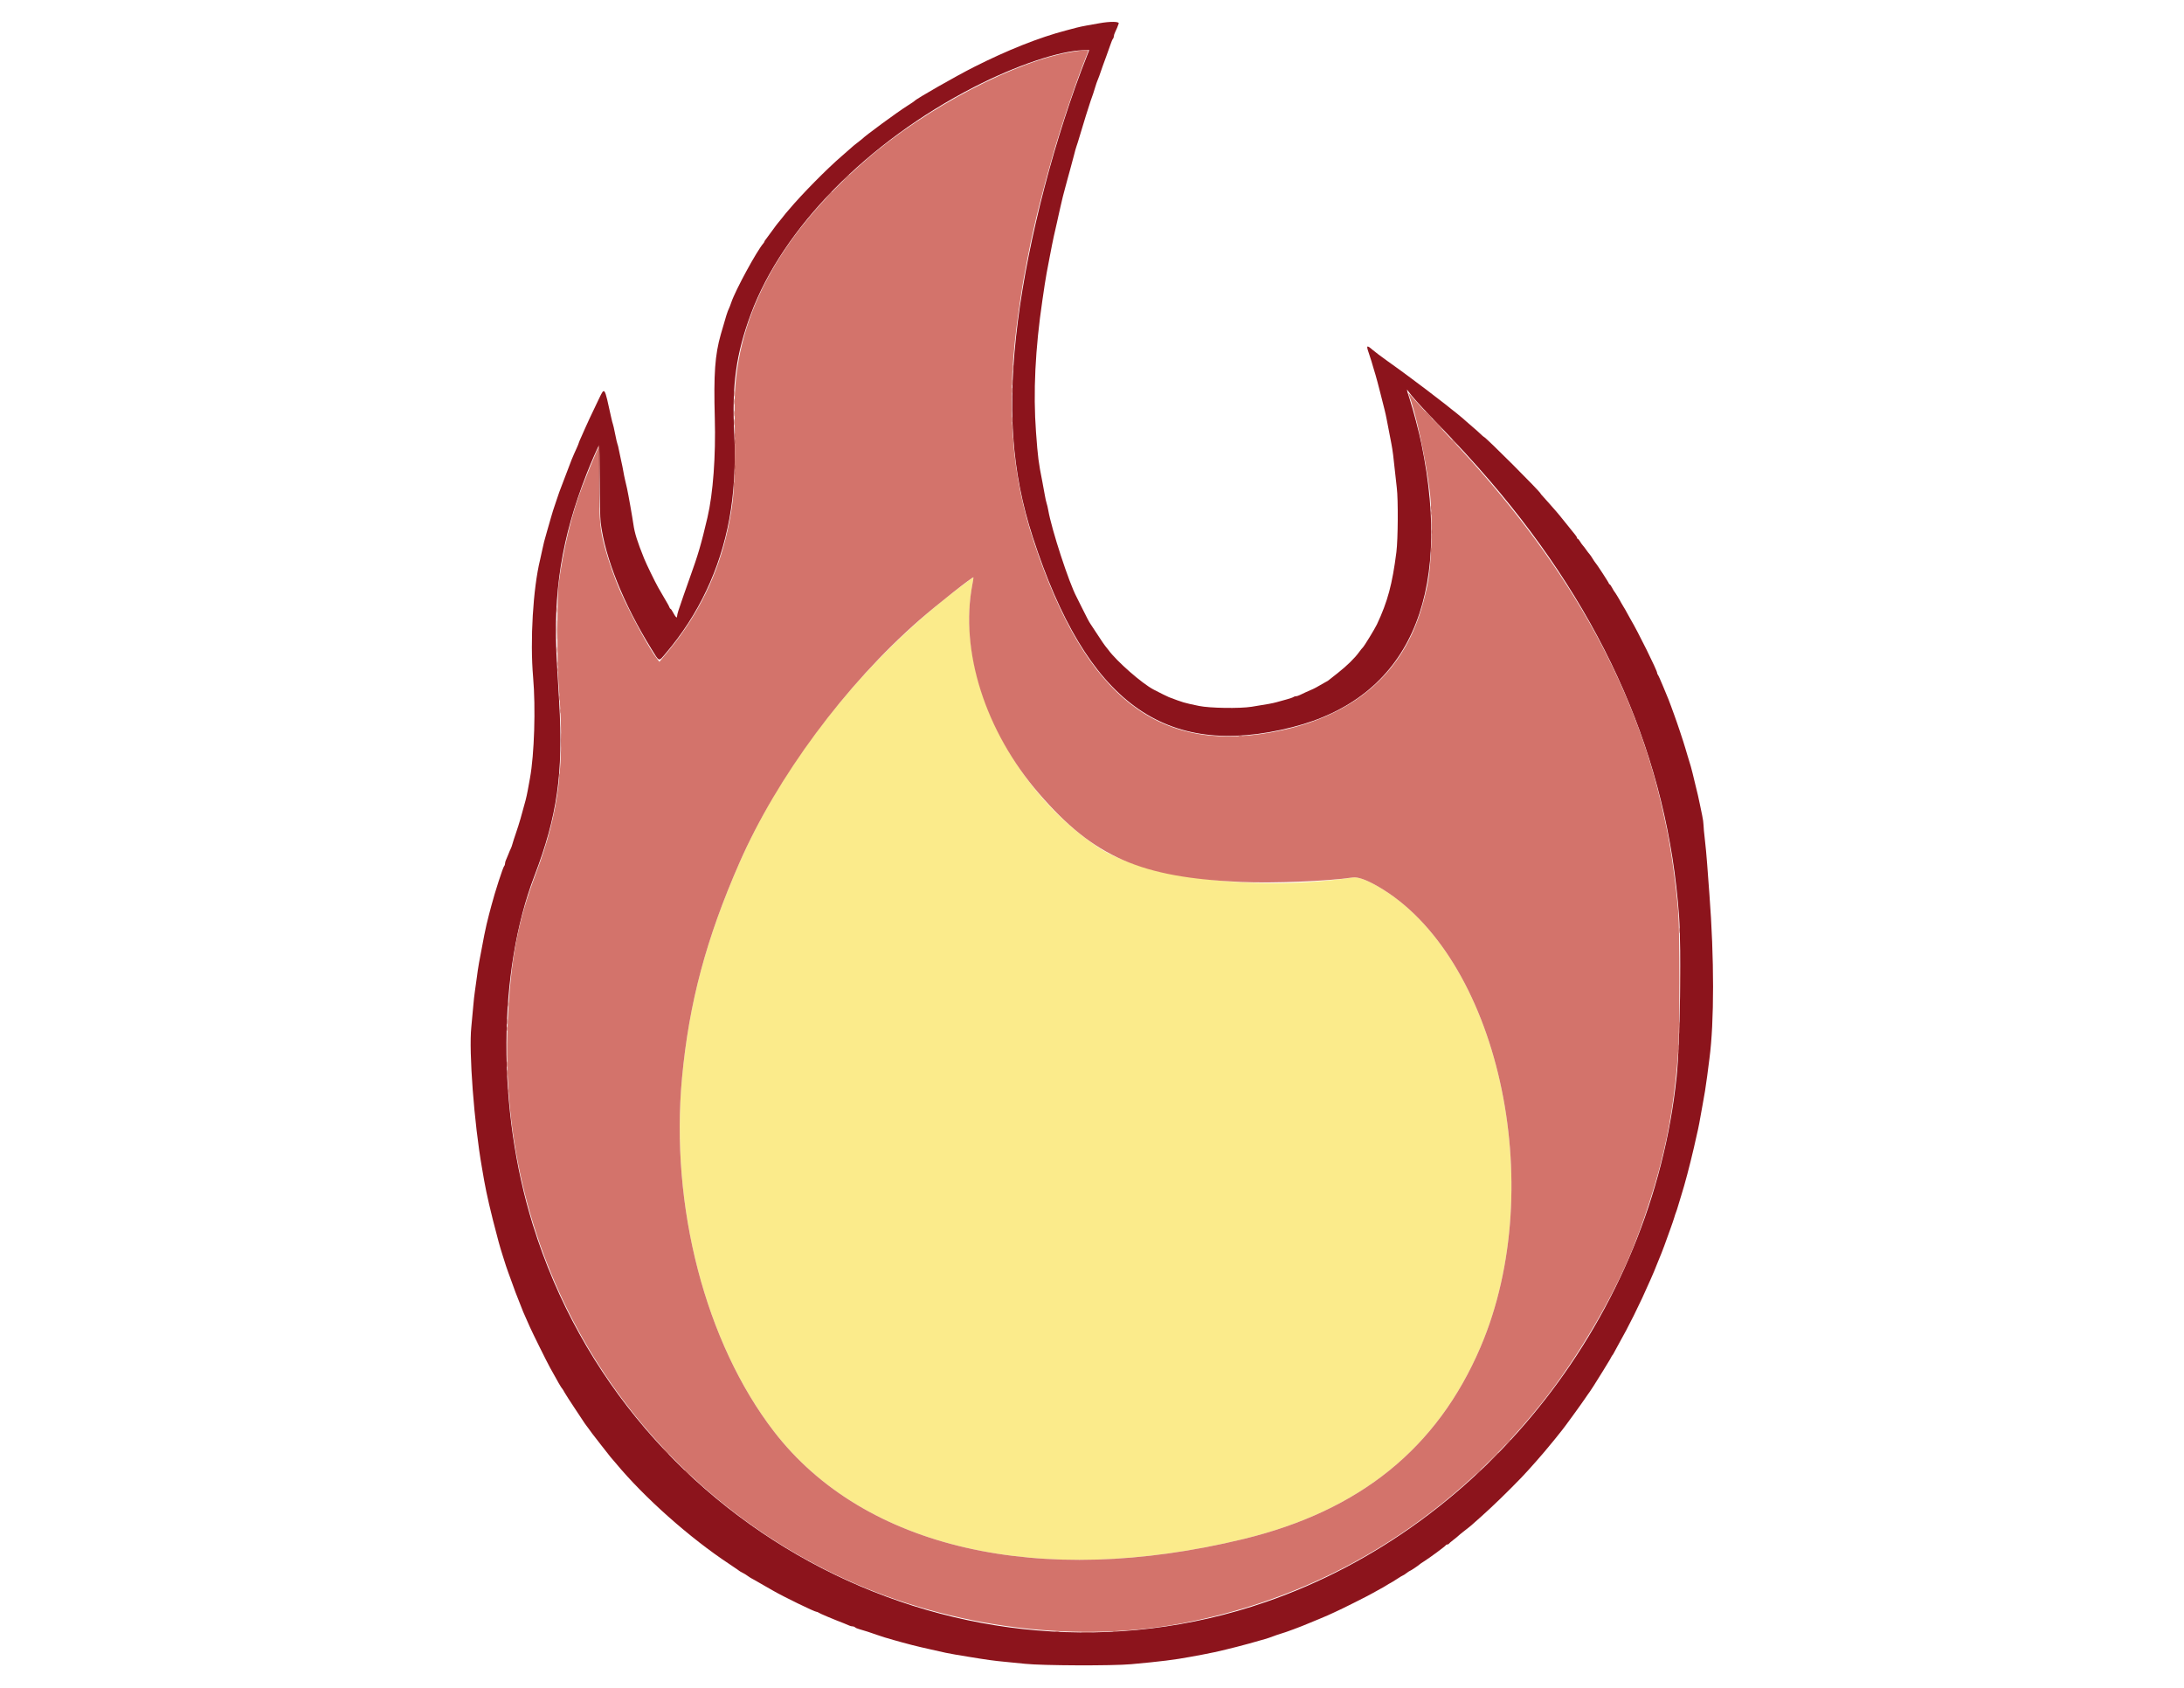 <svg id="svg" version="1.1" width="400" height="309.091" viewBox="0 0 400 309.091" xmlns="http://www.w3.org/2000/svg" xmlns:xlink="http://www.w3.org/1999/xlink" ><g id="svgg"><path id="path0" d="M201.333 4.261 C 200.646 4.386,199.596 4.574,199.000 4.677 C 198.404 4.780,197.542 4.965,197.083 5.088 C 196.625 5.211,195.762 5.440,195.167 5.596 C 190.316 6.871,184.503 9.182,178.417 12.255 C 175.059 13.950,167.782 18.104,167.500 18.485 C 167.454 18.547,166.892 18.927,166.250 19.328 C 164.433 20.464,158.402 24.888,157.833 25.502 C 157.787 25.551,157.412 25.847,157.000 26.158 C 156.587 26.470,156.175 26.805,156.083 26.904 C 155.992 27.003,155.129 27.758,154.167 28.583 C 151.477 30.888,146.826 35.603,144.486 38.397 C 144.264 38.661,144.007 38.961,143.914 39.064 C 143.821 39.166,143.486 39.587,143.169 40.000 C 142.851 40.412,142.545 40.787,142.488 40.833 C 142.430 40.879,141.924 41.554,141.363 42.333 C 140.802 43.112,140.266 43.841,140.171 43.951 C 140.077 44.062,140.000 44.196,140.000 44.250 C 140.000 44.304,139.921 44.438,139.824 44.549 C 138.604 45.941,134.698 53.125,133.939 55.373 C 133.792 55.807,133.606 56.295,133.525 56.456 C 133.233 57.040,132.997 57.786,132.010 61.250 C 130.943 64.994,130.693 68.488,130.916 76.571 C 131.107 83.500,130.599 90.378,129.575 94.750 C 128.421 99.673,127.865 101.573,126.359 105.750 C 125.703 107.568,124.723 110.391,124.246 111.833 C 124.110 112.246,123.999 112.720,123.999 112.887 C 124.000 113.287,123.709 112.990,123.253 112.125 C 123.072 111.781,122.875 111.500,122.815 111.500 C 122.755 111.500,122.658 111.369,122.600 111.208 C 122.542 111.048,122.402 110.767,122.289 110.583 C 122.020 110.147,121.021 108.428,120.546 107.583 C 119.950 106.525,118.377 103.289,117.983 102.310 C 116.708 99.146,116.239 97.650,116.004 96.000 C 115.821 94.713,115.058 90.408,114.845 89.458 C 114.747 89.023,114.582 88.310,114.478 87.875 C 114.374 87.440,114.227 86.708,114.152 86.250 C 114.076 85.792,113.892 84.892,113.741 84.250 C 113.591 83.608,113.405 82.727,113.328 82.292 C 113.250 81.857,113.145 81.434,113.095 81.351 C 113.044 81.269,112.851 80.436,112.667 79.500 C 112.482 78.564,112.298 77.744,112.257 77.678 C 112.217 77.613,112.070 77.039,111.930 76.404 C 110.681 70.703,110.763 70.826,109.699 73.025 C 108.560 75.382,107.167 78.350,107.167 78.419 C 107.167 78.450,106.904 79.044,106.583 79.739 C 106.263 80.433,106.000 81.052,106.000 81.115 C 106.000 81.177,105.843 81.571,105.651 81.989 C 105.284 82.789,104.984 83.471,104.696 84.167 C 104.548 84.522,104.085 85.737,102.902 88.875 C 102.773 89.219,102.559 89.781,102.427 90.125 C 102.295 90.469,102.098 91.050,101.988 91.417 C 101.879 91.783,101.690 92.346,101.568 92.667 C 101.446 92.987,101.153 93.925,100.918 94.750 C 100.682 95.575,100.381 96.625,100.248 97.083 C 99.687 99.022,99.528 99.636,99.340 100.583 C 99.232 101.133,99.042 101.996,98.919 102.500 C 97.627 107.780,97.060 117.297,97.639 123.992 C 98.127 129.627,97.863 138.151,97.066 142.500 C 96.923 143.279,96.731 144.329,96.639 144.833 C 96.548 145.337,96.374 146.125,96.253 146.583 C 95.568 149.180,95.054 150.934,94.543 152.417 C 94.227 153.333,93.912 154.309,93.844 154.585 C 93.776 154.860,93.641 155.235,93.544 155.418 C 93.447 155.601,93.240 156.087,93.083 156.500 C 92.927 156.912,92.732 157.380,92.650 157.539 C 92.567 157.699,92.500 157.965,92.500 158.131 C 92.500 158.297,92.430 158.505,92.344 158.592 C 92.116 158.824,90.615 163.459,90.000 165.833 C 89.893 166.246,89.703 166.958,89.578 167.417 C 89.302 168.426,88.911 170.118,88.692 171.250 C 87.718 176.276,87.556 177.198,87.341 178.917 C 87.238 179.742,87.076 180.904,86.981 181.500 C 86.885 182.096,86.742 183.408,86.661 184.417 C 86.581 185.425,86.428 187.075,86.321 188.083 C 85.845 192.569,86.839 205.732,88.267 213.833 C 88.404 214.612,88.592 215.700,88.684 216.250 C 88.776 216.800,88.952 217.700,89.074 218.250 C 89.197 218.800,89.429 219.850,89.590 220.583 C 89.865 221.831,90.600 224.730,91.322 227.417 C 91.494 228.058,91.828 229.183,92.065 229.917 C 92.301 230.650,92.575 231.512,92.674 231.833 C 92.773 232.154,92.956 232.679,93.081 233.000 C 93.206 233.321,93.507 234.146,93.750 234.833 C 93.993 235.521,94.292 236.346,94.416 236.667 C 94.864 237.833,95.688 239.925,95.827 240.250 C 96.061 240.796,96.642 242.112,97.023 242.958 C 97.601 244.243,100.124 249.333,100.720 250.417 C 102.247 253.192,102.803 254.148,102.996 254.333 C 103.044 254.379,103.226 254.679,103.400 255.000 C 103.575 255.321,104.437 256.661,105.317 257.978 C 106.197 259.295,106.992 260.495,107.083 260.645 C 107.175 260.794,107.291 260.954,107.341 261.000 C 107.392 261.046,107.616 261.346,107.839 261.667 C 108.062 261.987,108.335 262.362,108.444 262.500 C 108.553 262.637,109.337 263.650,110.186 264.750 C 111.035 265.850,111.774 266.787,111.827 266.833 C 111.880 266.879,112.297 267.367,112.754 267.916 C 117.997 274.235,126.343 281.650,133.583 286.422 C 134.408 286.966,135.121 287.450,135.167 287.497 C 135.291 287.626,135.882 287.987,136.167 288.109 C 136.304 288.168,136.642 288.379,136.917 288.579 C 137.192 288.778,137.529 288.995,137.667 289.060 C 137.804 289.126,138.068 289.271,138.253 289.382 C 138.439 289.493,139.226 289.946,140.003 290.388 C 140.781 290.831,141.529 291.259,141.667 291.338 C 143.508 292.404,149.188 295.167,149.540 295.167 C 149.665 295.167,149.838 295.235,149.925 295.318 C 150.066 295.452,152.798 296.604,154.583 297.281 C 154.950 297.420,155.380 297.602,155.539 297.684 C 155.699 297.766,155.965 297.833,156.131 297.833 C 156.297 297.833,156.514 297.914,156.613 298.013 C 156.712 298.112,157.045 298.258,157.355 298.338 C 158.002 298.505,159.813 299.089,160.667 299.407 C 161.302 299.643,162.487 300.009,163.667 300.334 C 164.079 300.448,164.754 300.635,165.167 300.751 C 166.347 301.080,167.849 301.465,168.667 301.647 C 169.079 301.738,169.923 301.930,170.542 302.073 C 172.993 302.640,173.796 302.809,174.917 302.992 C 175.558 303.098,176.721 303.290,177.500 303.420 C 180.599 303.935,182.166 304.152,184.000 304.317 C 185.054 304.412,186.742 304.580,187.750 304.689 C 190.860 305.027,203.731 305.076,207.167 304.762 C 212.647 304.262,215.115 303.956,218.000 303.418 C 218.688 303.290,219.700 303.103,220.250 303.002 C 221.608 302.754,223.393 302.368,224.500 302.081 C 225.004 301.951,225.904 301.728,226.500 301.585 C 227.096 301.443,228.108 301.174,228.750 300.988 C 230.684 300.427,231.058 300.321,231.667 300.162 C 231.987 300.078,232.662 299.851,233.167 299.657 C 233.671 299.463,234.308 299.245,234.583 299.173 C 235.387 298.961,238.330 297.864,239.750 297.248 C 240.025 297.128,240.845 296.791,241.572 296.498 C 242.299 296.205,243.011 295.903,243.155 295.826 C 243.299 295.750,243.867 295.490,244.417 295.250 C 245.645 294.712,250.700 292.175,251.500 291.695 C 251.821 291.502,252.383 291.189,252.750 291.000 C 253.117 290.810,253.642 290.509,253.917 290.329 C 254.192 290.150,254.529 289.952,254.667 289.890 C 254.804 289.827,255.353 289.489,255.887 289.138 C 256.420 288.787,256.901 288.500,256.954 288.500 C 257.008 288.500,257.298 288.313,257.598 288.083 C 257.899 287.854,258.185 287.667,258.234 287.667 C 258.335 287.667,259.872 286.637,260.000 286.483 C 260.046 286.428,260.417 286.174,260.824 285.919 C 261.862 285.269,264.739 283.140,264.806 282.972 C 264.836 282.896,264.961 282.833,265.083 282.833 C 265.206 282.833,265.331 282.777,265.361 282.707 C 265.392 282.638,265.754 282.325,266.167 282.012 C 266.579 281.698,266.992 281.361,267.085 281.263 C 267.178 281.164,267.590 280.822,268.002 280.502 C 269.065 279.676,269.346 279.450,269.660 279.167 C 269.813 279.029,270.570 278.355,271.344 277.668 C 273.366 275.872,276.204 273.117,278.673 270.554 C 280.015 269.160,282.834 265.954,283.922 264.584 C 284.286 264.125,284.678 263.650,284.794 263.527 C 284.910 263.405,285.210 263.030,285.460 262.694 C 285.710 262.358,285.960 262.046,286.016 262.000 C 286.173 261.870,289.764 256.932,290.283 256.131 C 290.538 255.738,290.786 255.379,290.833 255.333 C 291.012 255.160,292.502 252.847,293.569 251.083 C 294.180 250.075,294.752 249.137,294.841 249.000 C 294.929 248.862,295.052 248.637,295.114 248.500 C 295.175 248.362,295.270 248.213,295.325 248.167 C 295.379 248.121,295.515 247.896,295.628 247.667 C 295.740 247.438,296.128 246.725,296.491 246.083 C 297.454 244.378,298.283 242.810,299.265 240.833 C 300.364 238.620,301.152 236.928,302.348 234.208 C 302.896 232.963,302.949 232.837,303.581 231.250 C 303.909 230.425,304.245 229.600,304.327 229.417 C 304.409 229.233,304.637 228.633,304.834 228.083 C 305.030 227.533,305.491 226.258,305.858 225.250 C 306.224 224.242,306.584 223.192,306.657 222.917 C 306.730 222.642,306.867 222.229,306.961 222.000 C 307.055 221.771,307.215 221.283,307.316 220.917 C 307.418 220.550,307.691 219.650,307.924 218.917 C 308.569 216.882,309.457 213.529,310.218 210.250 C 310.972 207.000,311.162 206.110,311.407 204.667 C 311.540 203.887,311.723 202.875,311.814 202.417 C 312.101 200.961,312.474 198.633,312.668 197.083 C 312.771 196.258,312.960 194.796,313.087 193.833 C 313.973 187.161,313.969 175.435,313.076 163.750 C 312.943 162.008,312.756 159.496,312.661 158.167 C 312.566 156.837,312.379 154.840,312.244 153.727 C 312.110 152.615,312.000 151.425,312.000 151.084 C 312.000 150.743,311.892 149.966,311.760 149.357 C 311.628 148.748,311.431 147.800,311.323 147.250 C 311.129 146.262,310.864 145.116,310.417 143.333 C 310.290 142.829,310.100 142.042,309.994 141.583 C 309.816 140.815,309.637 140.193,309.084 138.417 C 308.970 138.050,308.781 137.412,308.664 137.000 C 308.372 135.970,307.089 132.119,306.664 131.000 C 306.473 130.496,306.200 129.746,306.058 129.333 C 305.916 128.921,305.703 128.358,305.585 128.083 C 305.466 127.808,305.017 126.721,304.586 125.667 C 304.155 124.612,303.734 123.679,303.651 123.592 C 303.568 123.505,303.500 123.336,303.500 123.218 C 303.500 122.766,299.938 115.572,298.661 113.444 C 298.487 113.154,298.189 112.617,298.000 112.250 C 297.810 111.883,297.509 111.358,297.329 111.083 C 297.150 110.808,296.951 110.471,296.888 110.333 C 296.723 109.977,295.785 108.433,295.673 108.333 C 295.622 108.287,295.433 107.969,295.252 107.625 C 295.072 107.281,294.866 107.000,294.795 107.000 C 294.725 107.000,294.667 106.931,294.667 106.847 C 294.667 106.707,292.376 103.192,292.159 103.000 C 292.108 102.954,291.894 102.633,291.683 102.287 C 291.473 101.941,291.212 101.566,291.103 101.454 C 290.995 101.342,290.723 100.987,290.500 100.667 C 290.277 100.346,290.001 99.987,289.886 99.869 C 289.772 99.751,289.547 99.432,289.387 99.161 C 289.226 98.889,289.036 98.667,288.964 98.667 C 288.892 98.667,288.833 98.592,288.833 98.501 C 288.833 98.410,288.691 98.167,288.518 97.960 C 288.344 97.753,287.544 96.758,286.739 95.750 C 285.935 94.742,285.158 93.794,285.013 93.644 C 284.868 93.493,284.375 92.931,283.917 92.394 C 283.458 91.856,282.877 91.205,282.625 90.946 C 282.373 90.686,282.167 90.441,282.167 90.400 C 282.167 90.108,272.056 80.000,271.764 80.000 C 271.729 80.000,271.449 79.756,271.142 79.458 C 270.835 79.160,270.181 78.579,269.689 78.167 C 269.198 77.754,268.679 77.304,268.536 77.167 C 267.485 76.153,262.292 72.099,257.917 68.877 C 257.367 68.472,256.729 68.002,256.500 67.832 C 256.271 67.663,255.183 66.882,254.083 66.097 C 252.983 65.313,251.783 64.409,251.417 64.089 C 250.326 63.136,250.197 63.225,250.676 64.599 C 250.865 65.140,251.094 65.846,251.186 66.167 C 251.277 66.487,251.420 66.975,251.503 67.250 C 251.585 67.525,251.777 68.162,251.929 68.667 C 252.081 69.171,252.461 70.596,252.774 71.833 C 253.087 73.071,253.448 74.496,253.576 75.000 C 253.705 75.504,253.886 76.329,253.979 76.833 C 254.155 77.782,254.488 79.516,254.830 81.250 C 255.049 82.362,255.256 83.957,255.490 86.333 C 255.575 87.204,255.725 88.552,255.823 89.329 C 256.092 91.478,256.047 98.772,255.749 101.110 C 254.997 107.008,254.149 110.160,252.190 114.333 C 251.813 115.137,249.835 118.373,249.594 118.581 C 249.486 118.674,249.183 119.050,248.920 119.417 C 248.140 120.506,246.686 121.931,245.000 123.258 C 244.129 123.943,243.342 124.563,243.250 124.636 C 243.158 124.708,242.971 124.817,242.833 124.878 C 242.696 124.939,242.208 125.215,241.750 125.492 C 241.292 125.768,240.729 126.074,240.500 126.172 C 239.550 126.579,238.554 127.031,238.111 127.258 C 237.852 127.391,237.511 127.500,237.353 127.500 C 237.196 127.500,236.995 127.562,236.908 127.638 C 236.821 127.715,236.262 127.911,235.667 128.075 C 235.071 128.239,234.246 128.468,233.833 128.583 C 233.072 128.796,232.248 128.947,229.241 129.426 C 227.061 129.773,221.567 129.686,219.583 129.274 C 216.814 128.698,216.717 128.669,214.083 127.667 C 213.794 127.556,212.466 126.899,211.280 126.278 C 209.151 125.164,204.516 121.100,202.997 119.015 C 202.770 118.703,202.499 118.362,202.397 118.258 C 202.295 118.153,201.679 117.246,201.029 116.242 C 200.379 115.238,199.788 114.342,199.715 114.250 C 199.536 114.023,198.937 112.883,198.052 111.083 C 197.647 110.258,197.250 109.463,197.172 109.317 C 195.783 106.730,192.605 96.990,191.985 93.419 C 191.906 92.961,191.773 92.399,191.690 92.169 C 191.606 91.938,191.450 91.225,191.341 90.583 C 191.233 89.942,191.040 88.892,190.913 88.250 C 190.193 84.627,190.093 83.847,189.747 79.167 C 189.209 71.876,189.598 63.859,190.925 54.917 C 191.061 54.000,191.250 52.725,191.345 52.083 C 191.517 50.918,191.798 49.360,192.262 47.000 C 192.397 46.313,192.586 45.337,192.682 44.833 C 192.848 43.964,193.055 43.025,193.581 40.750 C 193.708 40.200,193.849 39.563,193.894 39.333 C 193.938 39.104,194.100 38.392,194.252 37.750 C 194.405 37.108,194.590 36.321,194.662 36.000 C 194.735 35.679,194.923 34.967,195.080 34.417 C 195.237 33.867,195.429 33.154,195.506 32.833 C 195.583 32.512,195.800 31.725,195.987 31.083 C 196.175 30.442,196.482 29.296,196.670 28.537 C 196.858 27.778,197.078 26.991,197.159 26.787 C 197.240 26.583,197.505 25.742,197.748 24.917 C 198.387 22.741,199.494 19.177,199.741 18.500 C 200.131 17.426,200.355 16.756,200.602 15.917 C 200.738 15.458,200.918 14.933,201.003 14.750 C 201.154 14.425,201.354 13.871,201.997 12.000 C 202.170 11.496,202.472 10.671,202.667 10.167 C 202.862 9.662,203.169 8.801,203.349 8.253 C 203.530 7.704,203.750 7.183,203.839 7.095 C 203.927 7.006,204.000 6.804,204.000 6.647 C 204.000 6.489,204.106 6.148,204.235 5.889 C 204.492 5.371,204.752 4.744,204.896 4.292 C 205.015 3.922,203.268 3.906,201.333 4.261 M199.148 10.042 C 193.219 25.001,188.342 43.698,186.420 58.833 C 184.424 74.548,185.247 86.367,189.177 98.434 C 199.031 128.690,213.270 139.102,236.678 133.170 C 257.820 127.812,266.149 109.532,260.334 81.250 C 259.897 79.125,258.820 75.035,258.170 73.034 C 257.589 71.244,257.567 71.111,257.945 71.671 C 258.443 72.408,260.040 74.203,262.167 76.415 C 267.157 81.605,269.892 84.578,272.887 88.069 C 293.978 112.655,305.466 139.086,307.519 167.750 C 307.962 173.934,307.702 191.150,307.076 197.165 C 302.536 240.725,272.269 279.425,231.833 293.372 C 176.511 312.454,115.130 280.851,97.580 224.250 C 91.041 203.161,91.157 177.972,97.876 160.410 C 102.062 149.465,103.182 141.616,102.416 128.583 C 102.282 126.292,102.086 122.917,101.981 121.083 C 101.261 108.488,102.849 98.514,107.447 86.750 C 108.215 84.785,109.519 81.792,109.695 81.592 C 109.771 81.505,109.833 84.319,109.833 87.846 C 109.833 91.373,109.912 94.894,110.008 95.671 C 110.806 102.147,114.186 110.575,119.297 118.833 C 120.822 121.296,120.582 121.226,121.956 119.612 C 127.946 112.577,131.881 104.254,133.584 95.015 C 134.441 90.360,134.763 84.875,134.488 79.583 C 134.017 70.539,134.804 64.820,137.525 57.500 C 143.378 41.758,158.884 25.978,178.333 15.973 C 186.103 11.975,194.050 9.298,198.456 9.192 L 199.495 9.167 199.148 10.042 " stroke="none" fill="#8c141c" fill-rule="evenodd"></path><path id="path1" d="M175.987 107.385 C 158.698 120.395,143.720 139.086,135.426 158.000 C 129.342 171.876,126.201 183.628,124.916 197.333 C 122.707 220.883,129.204 245.884,141.765 262.167 C 158.275 283.566,190.388 290.913,227.750 281.837 C 249.080 276.656,263.244 265.190,271.151 246.703 C 283.821 217.083,274.303 174.723,252.166 162.208 C 250.147 161.066,248.657 160.554,247.750 160.689 C 230.213 163.305,209.557 160.831,201.013 155.090 C 184.940 144.291,174.962 123.371,178.089 107.028 C 178.221 106.338,178.309 105.754,178.286 105.730 C 178.262 105.707,177.228 106.452,175.987 107.385 " stroke="none" fill="#fbeb8b" fill-rule="evenodd"></path><path id="path2" d="M196.667 9.439 C 186.275 11.013,169.636 19.693,158.583 29.305 C 142.307 43.461,134.333 58.639,134.534 75.083 C 134.696 88.284,134.519 91.344,133.262 97.083 C 131.497 105.145,127.891 112.543,122.586 118.990 L 120.772 121.194 120.467 120.805 C 118.998 118.935,115.588 112.716,113.629 108.333 C 112.687 106.226,111.433 102.685,110.826 100.417 C 109.890 96.916,109.804 96.017,109.711 88.750 L 109.623 81.917 109.133 83.000 C 108.721 83.910,107.748 86.292,106.750 88.833 C 104.767 93.880,103.151 100.507,102.299 107.083 C 102.019 109.250,102.014 121.805,102.293 125.167 C 103.504 139.781,102.458 148.561,98.143 159.987 C 94.817 168.796,93.509 175.708,92.986 187.236 C 91.036 230.267,114.412 269.675,152.958 288.334 C 172.395 297.743,195.881 301.087,216.167 297.334 C 242.160 292.526,264.837 278.741,282.109 257.250 C 289.183 248.449,296.253 236.254,299.744 226.833 C 299.862 226.512,300.159 225.725,300.403 225.083 C 301.314 222.681,303.185 216.839,303.711 214.750 C 303.757 214.567,303.944 213.854,304.126 213.167 C 305.744 207.056,306.836 200.080,307.361 192.500 C 307.652 188.296,307.659 170.505,307.371 167.000 C 306.932 161.666,306.015 155.204,305.099 151.000 C 304.969 150.404,304.748 149.392,304.607 148.750 C 299.348 124.808,286.563 102.376,265.438 80.024 C 261.042 75.373,259.259 73.452,258.453 72.497 C 258.019 71.983,257.875 71.880,257.992 72.167 C 259.209 75.165,261.085 83.764,261.835 89.776 C 262.480 94.955,262.239 103.599,261.338 107.561 C 260.797 109.942,260.566 110.793,259.977 112.583 C 256.325 123.679,247.668 130.937,234.750 133.734 C 212.581 138.535,198.951 128.162,189.326 99.167 C 185.314 87.079,184.321 74.713,186.176 59.917 C 186.549 56.935,187.216 52.424,187.506 50.917 C 187.594 50.458,187.855 49.071,188.085 47.833 C 188.315 46.596,188.612 45.096,188.744 44.500 C 188.876 43.904,189.142 42.704,189.336 41.833 C 190.427 36.925,192.424 29.523,194.103 24.167 C 195.627 19.304,197.617 13.595,198.849 10.553 C 199.115 9.895,199.333 9.314,199.333 9.262 C 199.333 9.115,198.400 9.177,196.667 9.439 M178.089 107.028 C 175.756 119.222,180.449 133.945,190.300 145.333 C 200.380 156.987,208.910 160.710,227.379 161.517 C 233.225 161.772,243.209 161.366,247.750 160.689 C 248.657 160.554,250.147 161.066,252.166 162.208 C 274.303 174.723,283.821 217.083,271.151 246.703 C 263.244 265.190,249.080 276.656,227.750 281.837 C 190.388 290.913,158.275 283.566,141.765 262.167 C 129.204 245.884,122.707 220.883,124.916 197.333 C 126.201 183.628,129.342 171.876,135.426 158.000 C 142.336 142.242,154.803 125.429,168.393 113.540 C 171.563 110.767,178.135 105.579,178.286 105.730 C 178.309 105.754,178.221 106.338,178.089 107.028 " stroke="none" fill="#d3736b" fill-rule="evenodd"></path><path id="path3" d="M185.548 67.417 C 185.549 67.875,185.581 68.043,185.620 67.789 C 185.658 67.536,185.657 67.161,185.617 66.956 C 185.578 66.751,185.546 66.958,185.548 67.417 M185.379 71.500 C 185.379 71.912,185.411 72.081,185.451 71.875 C 185.491 71.669,185.491 71.331,185.451 71.125 C 185.411 70.919,185.379 71.087,185.379 71.500 M134.381 72.083 C 134.382 72.542,134.415 72.709,134.453 72.456 C 134.491 72.203,134.490 71.828,134.451 71.623 C 134.411 71.418,134.380 71.625,134.381 72.083 M185.379 76.833 C 185.379 77.246,185.411 77.415,185.451 77.208 C 185.491 77.002,185.491 76.665,185.451 76.458 C 185.411 76.252,185.379 76.421,185.379 76.833 M134.383 77.333 C 134.383 77.837,134.415 78.044,134.453 77.792 C 134.491 77.540,134.491 77.127,134.453 76.875 C 134.415 76.623,134.383 76.829,134.383 77.333 M263.250 77.667 C 263.794 78.217,264.277 78.667,264.323 78.667 C 264.369 78.667,263.961 78.217,263.417 77.667 C 262.872 77.117,262.390 76.667,262.344 76.667 C 262.298 76.667,262.706 77.117,263.250 77.667 M185.542 80.583 C 185.544 80.950,185.578 81.080,185.618 80.873 C 185.658 80.666,185.656 80.366,185.615 80.206 C 185.573 80.047,185.540 80.217,185.542 80.583 M134.542 80.917 C 134.544 81.283,134.578 81.414,134.618 81.206 C 134.658 80.999,134.656 80.699,134.615 80.540 C 134.573 80.380,134.540 80.550,134.542 80.917 M266.000 80.552 C 266.000 80.581,266.244 80.825,266.542 81.094 L 267.083 81.583 266.594 81.042 C 266.138 80.537,266.000 80.423,266.000 80.552 M109.635 81.625 C 109.607 81.694,109.622 84.412,109.670 87.667 L 109.756 93.583 109.795 87.542 C 109.830 82.094,109.806 81.210,109.635 81.625 M134.542 85.583 C 134.544 85.950,134.578 86.080,134.618 85.873 C 134.658 85.666,134.656 85.366,134.615 85.206 C 134.573 85.047,134.540 85.217,134.542 85.583 M134.375 88.750 C 134.377 89.117,134.411 89.247,134.451 89.040 C 134.491 88.832,134.490 88.532,134.448 88.373 C 134.406 88.214,134.374 88.383,134.375 88.750 M262.039 94.000 C 262.039 94.321,262.073 94.452,262.115 94.292 C 262.157 94.131,262.157 93.869,262.115 93.708 C 262.073 93.548,262.039 93.679,262.039 94.000 M262.042 100.750 C 262.044 101.117,262.078 101.247,262.118 101.040 C 262.158 100.832,262.156 100.532,262.115 100.373 C 262.073 100.214,262.040 100.383,262.042 100.750 M101.881 111.750 C 101.882 112.208,101.915 112.376,101.953 112.123 C 101.991 111.869,101.990 111.494,101.951 111.289 C 101.911 111.084,101.880 111.292,101.881 111.750 M101.883 119.000 C 101.883 119.504,101.915 119.710,101.953 119.458 C 101.991 119.206,101.991 118.794,101.953 118.542 C 101.915 118.290,101.883 118.496,101.883 119.000 M102.039 122.667 C 102.039 122.987,102.073 123.119,102.115 122.958 C 102.157 122.798,102.157 122.535,102.115 122.375 C 102.073 122.215,102.039 122.346,102.039 122.667 M102.379 127.833 C 102.379 128.246,102.411 128.415,102.451 128.208 C 102.491 128.002,102.491 127.665,102.451 127.458 C 102.411 127.252,102.379 127.421,102.379 127.833 M226.875 134.782 C 227.035 134.823,227.298 134.823,227.458 134.782 C 227.619 134.740,227.487 134.705,227.167 134.705 C 226.846 134.705,226.715 134.740,226.875 134.782 M102.372 142.000 C 102.372 142.321,102.406 142.452,102.448 142.292 C 102.490 142.131,102.490 141.869,102.448 141.708 C 102.406 141.548,102.372 141.679,102.372 142.000 M307.737 179.083 C 307.737 180.917,307.761 181.689,307.791 180.801 C 307.821 179.912,307.821 178.412,307.791 177.467 C 307.761 176.523,307.737 177.250,307.737 179.083 M93.045 183.833 C 93.045 184.246,93.078 184.415,93.118 184.208 C 93.157 184.002,93.157 183.665,93.118 183.458 C 93.078 183.252,93.045 183.421,93.045 183.833 M92.881 187.083 C 92.882 187.542,92.915 187.709,92.953 187.456 C 92.991 187.203,92.990 186.828,92.951 186.623 C 92.911 186.418,92.880 186.625,92.881 187.083 M307.542 188.917 C 307.544 189.283,307.578 189.414,307.618 189.206 C 307.658 188.999,307.656 188.699,307.615 188.540 C 307.573 188.380,307.540 188.550,307.542 188.917 M307.372 192.667 C 307.372 192.987,307.406 193.119,307.448 192.958 C 307.490 192.798,307.490 192.535,307.448 192.375 C 307.406 192.215,307.372 192.346,307.372 192.667 M92.883 196.500 C 92.883 197.004,92.915 197.210,92.953 196.958 C 92.991 196.706,92.991 196.294,92.953 196.042 C 92.915 195.790,92.883 195.996,92.883 196.500 M93.042 199.917 C 93.044 200.283,93.078 200.414,93.118 200.206 C 93.158 199.999,93.156 199.699,93.115 199.540 C 93.073 199.380,93.040 199.550,93.042 199.917 M121.833 265.750 C 122.144 266.071,122.436 266.333,122.482 266.333 C 122.528 266.333,122.311 266.071,122.000 265.750 C 121.689 265.429,121.397 265.167,121.351 265.167 C 121.305 265.167,121.522 265.429,121.833 265.750 M273.411 267.042 L 272.417 268.083 273.458 267.089 C 274.031 266.541,274.500 266.073,274.500 266.047 C 274.500 265.924,274.336 266.074,273.411 267.042 M125.833 269.750 C 126.144 270.071,126.436 270.333,126.482 270.333 C 126.528 270.333,126.311 270.071,126.000 269.750 C 125.689 269.429,125.397 269.167,125.351 269.167 C 125.305 269.167,125.522 269.429,125.833 269.750 M193.294 298.785 C 193.501 298.824,193.801 298.823,193.960 298.781 C 194.120 298.739,193.950 298.707,193.583 298.709 C 193.217 298.711,193.086 298.745,193.294 298.785 M203.875 298.782 C 204.035 298.823,204.298 298.823,204.458 298.782 C 204.619 298.740,204.487 298.705,204.167 298.705 C 203.846 298.705,203.715 298.740,203.875 298.782 M198.125 298.956 C 198.606 298.990,199.394 298.990,199.875 298.956 C 200.356 298.923,199.963 298.895,199.000 298.895 C 198.037 298.895,197.644 298.923,198.125 298.956 " stroke="none" fill="#b4463e" fill-rule="evenodd"></path><path id="path4" d="M154.824 32.625 L 154.250 33.250 154.875 32.676 C 155.457 32.141,155.577 32.000,155.449 32.000 C 155.422 32.000,155.140 32.281,154.824 32.625 M151.658 35.792 L 151.083 36.417 151.708 35.842 C 152.290 35.308,152.410 35.167,152.283 35.167 C 152.255 35.167,151.974 35.448,151.658 35.792 M185.381 70.083 C 185.382 70.542,185.415 70.709,185.453 70.456 C 185.491 70.203,185.490 69.828,185.451 69.623 C 185.411 69.418,185.380 69.625,185.381 70.083 M134.381 73.583 C 134.382 74.042,134.415 74.209,134.453 73.956 C 134.491 73.703,134.490 73.328,134.451 73.123 C 134.411 72.918,134.380 73.125,134.381 73.583 M134.381 75.750 C 134.382 76.208,134.415 76.376,134.453 76.123 C 134.491 75.869,134.490 75.494,134.451 75.289 C 134.411 75.084,134.380 75.292,134.381 75.750 M261.583 76.000 C 261.941 76.367,262.272 76.667,262.318 76.667 C 262.363 76.667,262.108 76.367,261.750 76.000 C 261.392 75.633,261.062 75.333,261.016 75.333 C 260.970 75.333,261.225 75.633,261.583 76.000 M185.379 78.167 C 185.379 78.579,185.411 78.748,185.451 78.542 C 185.491 78.335,185.491 77.998,185.451 77.792 C 185.411 77.585,185.379 77.754,185.379 78.167 M134.542 79.750 C 134.544 80.117,134.578 80.247,134.618 80.040 C 134.658 79.832,134.656 79.532,134.615 79.373 C 134.573 79.214,134.540 79.383,134.542 79.750 M134.539 86.667 C 134.539 86.987,134.573 87.119,134.615 86.958 C 134.657 86.798,134.657 86.535,134.615 86.375 C 134.573 86.215,134.539 86.346,134.539 86.667 M262.039 93.000 C 262.039 93.321,262.073 93.452,262.115 93.292 C 262.157 93.131,262.157 92.869,262.115 92.708 C 262.073 92.548,262.039 92.679,262.039 93.000 M262.209 97.417 C 262.211 97.783,262.245 97.914,262.285 97.706 C 262.324 97.499,262.323 97.199,262.281 97.040 C 262.239 96.880,262.207 97.050,262.209 97.417 M101.902 115.333 C 101.902 116.938,101.927 117.594,101.957 116.792 C 101.988 115.990,101.988 114.677,101.957 113.875 C 101.927 113.073,101.902 113.729,101.902 115.333 M102.042 121.583 C 102.044 121.950,102.078 122.080,102.118 121.873 C 102.158 121.666,102.156 121.366,102.115 121.206 C 102.073 121.047,102.040 121.217,102.042 121.583 M102.542 130.250 C 102.544 130.617,102.578 130.747,102.618 130.540 C 102.658 130.332,102.656 130.032,102.615 129.873 C 102.573 129.714,102.540 129.883,102.542 130.250 M102.731 135.583 C 102.732 136.775,102.758 137.241,102.790 136.618 C 102.823 135.996,102.822 135.021,102.790 134.451 C 102.757 133.882,102.731 134.392,102.731 135.583 M307.548 170.417 C 307.549 170.875,307.581 171.043,307.620 170.789 C 307.658 170.536,307.657 170.161,307.617 169.956 C 307.578 169.751,307.546 169.958,307.548 170.417 M307.545 187.667 C 307.545 188.079,307.578 188.248,307.618 188.042 C 307.657 187.835,307.657 187.498,307.618 187.292 C 307.578 187.085,307.545 187.254,307.545 187.667 M92.875 188.417 C 92.877 188.783,92.911 188.914,92.951 188.706 C 92.991 188.499,92.990 188.199,92.948 188.040 C 92.906 187.880,92.874 188.050,92.875 188.417 M307.372 191.667 C 307.372 191.987,307.406 192.119,307.448 191.958 C 307.490 191.798,307.490 191.535,307.448 191.375 C 307.406 191.215,307.372 191.346,307.372 191.667 M92.881 194.917 C 92.882 195.375,92.915 195.543,92.953 195.289 C 92.991 195.036,92.990 194.661,92.951 194.456 C 92.911 194.251,92.880 194.458,92.881 194.917 M276.073 264.208 L 275.583 264.750 276.125 264.260 C 276.630 263.804,276.743 263.667,276.615 263.667 C 276.586 263.667,276.342 263.910,276.073 264.208 M270.573 269.708 L 270.083 270.250 270.625 269.760 C 271.130 269.304,271.243 269.167,271.115 269.167 C 271.086 269.167,270.842 269.410,270.573 269.708 " stroke="none" fill="#bc544c" fill-rule="evenodd"></path></g></svg>